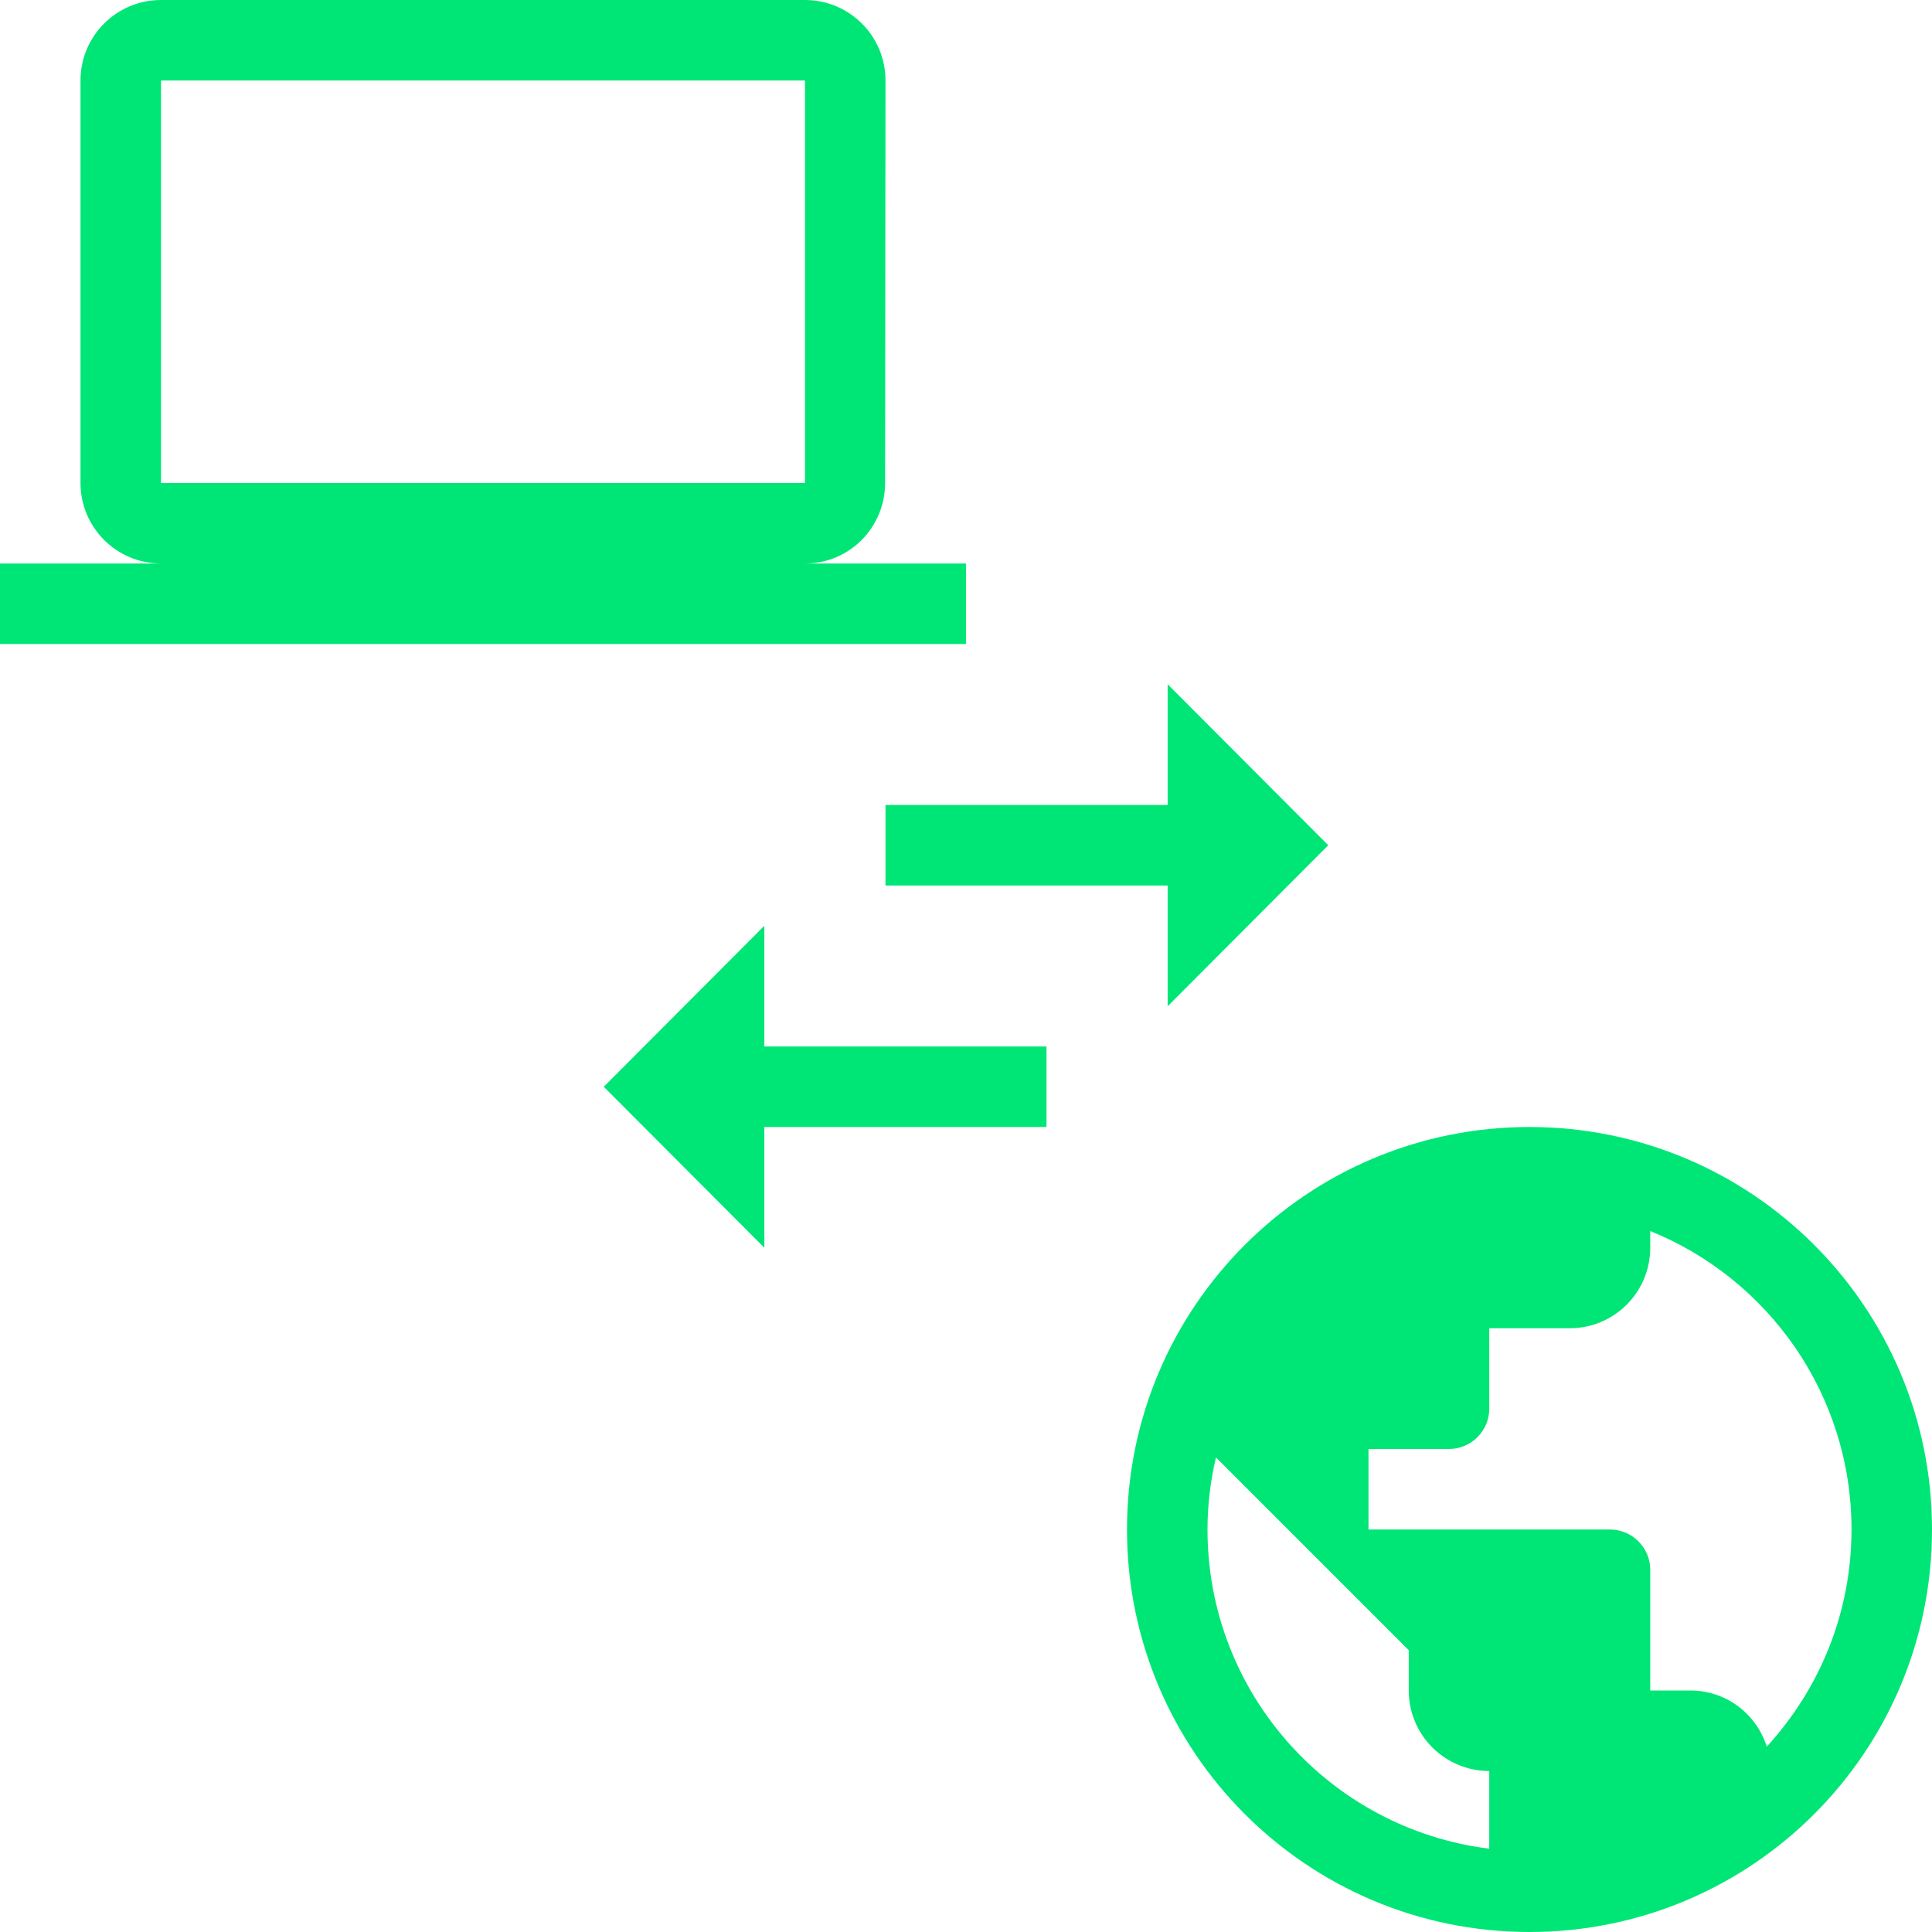<?xml version="1.0" encoding="UTF-8" standalone="no"?>
<svg
   xmlns:dc="http://purl.org/dc/elements/1.1/"
   xmlns:cc="http://creativecommons.org/ns#"
   xmlns:rdf="http://www.w3.org/1999/02/22-rdf-syntax-ns#"
   xmlns:svg="http://www.w3.org/2000/svg"
   xmlns="http://www.w3.org/2000/svg"
   xmlns:sodipodi="http://sodipodi.sourceforge.net/DTD/sodipodi-0.dtd"
   xmlns:inkscape="http://www.inkscape.org/namespaces/inkscape"
   fill="#00E676"
   width="48"
   height="48"
   viewBox="0 0 48 48"
   id="svg2"
   version="1.1"
   inkscape:version="0.91 r13725"
   sodipodi:docname="preferences-system-network-proxy.svg">
  <defs
     id="defs8" />
  <sodipodi:namedview
     pagecolor="#ffffff"
     bordercolor="#666666"
     borderopacity="1"
     objecttolerance="10"
     gridtolerance="10"
     guidetolerance="10"
     inkscape:pageopacity="0"
     inkscape:pageshadow="2"
     inkscape:window-width="1366"
     inkscape:window-height="713"
     id="namedview6"
     showgrid="false"
     inkscape:snap-bbox="true"
     inkscape:bbox-nodes="true"
     inkscape:zoom="5.368001304915685"
     inkscape:cx="-10.94279097752374"
     inkscape:cy="25.98764726709811"
     inkscape:window-x="0"
     inkscape:window-y="30"
     inkscape:window-maximized="1"
     inkscape:current-layer="svg2"
     inkscape:snap-page="true" />
  <path
     d="m -32.523,-19.826 -3.08,-2.55 -10.82,13.03 10.82,13.04 3.08,-2.55 -8.7,-10.49 8.7,-10.48 z"
     id="path4159"
     inkscape:connector-curvature="0" />
  <path
     d="m -40.917,43.785 0,4 4,0 0,-4 -4,0 z"
     id="path4181"
     inkscape:connector-curvature="0" />
  <path
     d="m -19.817,21.119 0,4 4,0 0,-4 -4,0 z"
     id="path4157"
     inkscape:connector-curvature="0" />
  <path
     d="m -21.092,51.944 -3.08,2.55 8.7,10.49 -8.7,10.48 3.08,2.55 10.82,-13.03 -10.82,-13.04 z"
     id="path4"
     inkscape:connector-curvature="0" />
  <g
     style="fill:#00E676"
     id="g4148"
     transform="translate(5.772,19.531)" />
  <path
     style="fill:#00E676"
     id="path4140"
     d="m -9.317,10.619 -0.75,0 0,-1.5 c 0,-2.07 -1.68,-3.75 -3.75,-3.75 -2.07,0 -3.75,1.68 -3.75,3.75 l 0,1.5 -0.75,0 c -0.829,0 -1.5,0.671 -1.5,1.5 l 0,7.5 c 0,0.829 0.671,1.5 1.5,1.5 l 9,0 c 0.829,0 1.5,-0.671 1.5,-1.5 l 0,-7.5 c 0,-0.829 -0.671,-1.5 -1.5,-1.5 z m -4.5,6.75 c -0.829,0 -1.5,-0.671 -1.5,-1.5 0,-0.829 0.671,-1.5 1.5,-1.5 0.829,0 1.5,0.671 1.5,1.5 0,0.829 -0.671,1.5 -1.5,1.5 z m 2.325,-6.75 -4.65,0 0,-1.5 c 0,-1.282 1.043,-2.325 2.325,-2.325 1.282,0 2.325,1.042 2.325,2.325 l 0,1.5 z"
     inkscape:connector-curvature="0" />
  <g
     style="fill:#00E676"
     id="g4199"
     transform="matrix(0.5,0,0,0.5,26,26)">
    <path
       id="path4191"
       d="M 24,4 C 12.95,4 4,12.95 4,24 4,35.05 12.95,44 24,44 35.05,44 44,35.05 44,24 44,12.95 35.05,4 24,4 Z M 22,39.86 C 14.11,38.88 8,32.16 8,24 8,22.77 8.15,21.57 8.42,20.42 L 18,30 l 0,2 c 0,2.21 1.79,4 4,4 l 0,3.86 z M 35.79,34.79 C 35.28,33.17 33.78,32 32,32 l -2,0 0,-6 c 0,-1.1 -0.9,-2 -2,-2 l -12,0 0,-4 4,0 c 1.1,0 2,-0.9 2,-2 l 0,-4 4,0 c 2.21,0 4,-1.79 4,-4 L 30,9.17 C 35.86,11.54 40,17.28 40,24 c 0,4.16 -1.6,7.94 -4.21,10.79 z"
       inkscape:connector-curvature="0" />
  </g>
  <g
     style="fill:#00E676"
     id="g4212"
     transform="matrix(0.5,0,0,0.5,0,-4)">
    <path
       id="path4204"
       d="m 40,36 c 2.21,0 3.98,-1.79 3.98,-4 L 44,12 C 44,9.79 42.21,8 40,8 L 8,8 C 5.79,8 4,9.79 4,12 l 0,20 c 0,2.21 1.79,4 4,4 l -8,0 0,4 48,0 0,-4 -8,0 z M 8,12 40,12 40,32 8,32 8,12 Z"
       inkscape:connector-curvature="0" />
  </g>
  <g
     style="fill:#00E676"
     id="g4225"
     transform="matrix(0.5,0,0,0.5,12,12)">
    <path
       id="path4217"
       d="M 13.98,22 6,30 13.98,38 l 0,-6 14.02,0 0,-4 -14.02,0 0,-6 z M 42,18 l -7.98,-8 0,6 -14.02,0 0,4 14.02,0 0,6 7.98,-8 z"
       inkscape:connector-curvature="0" />
  </g>
</svg>
